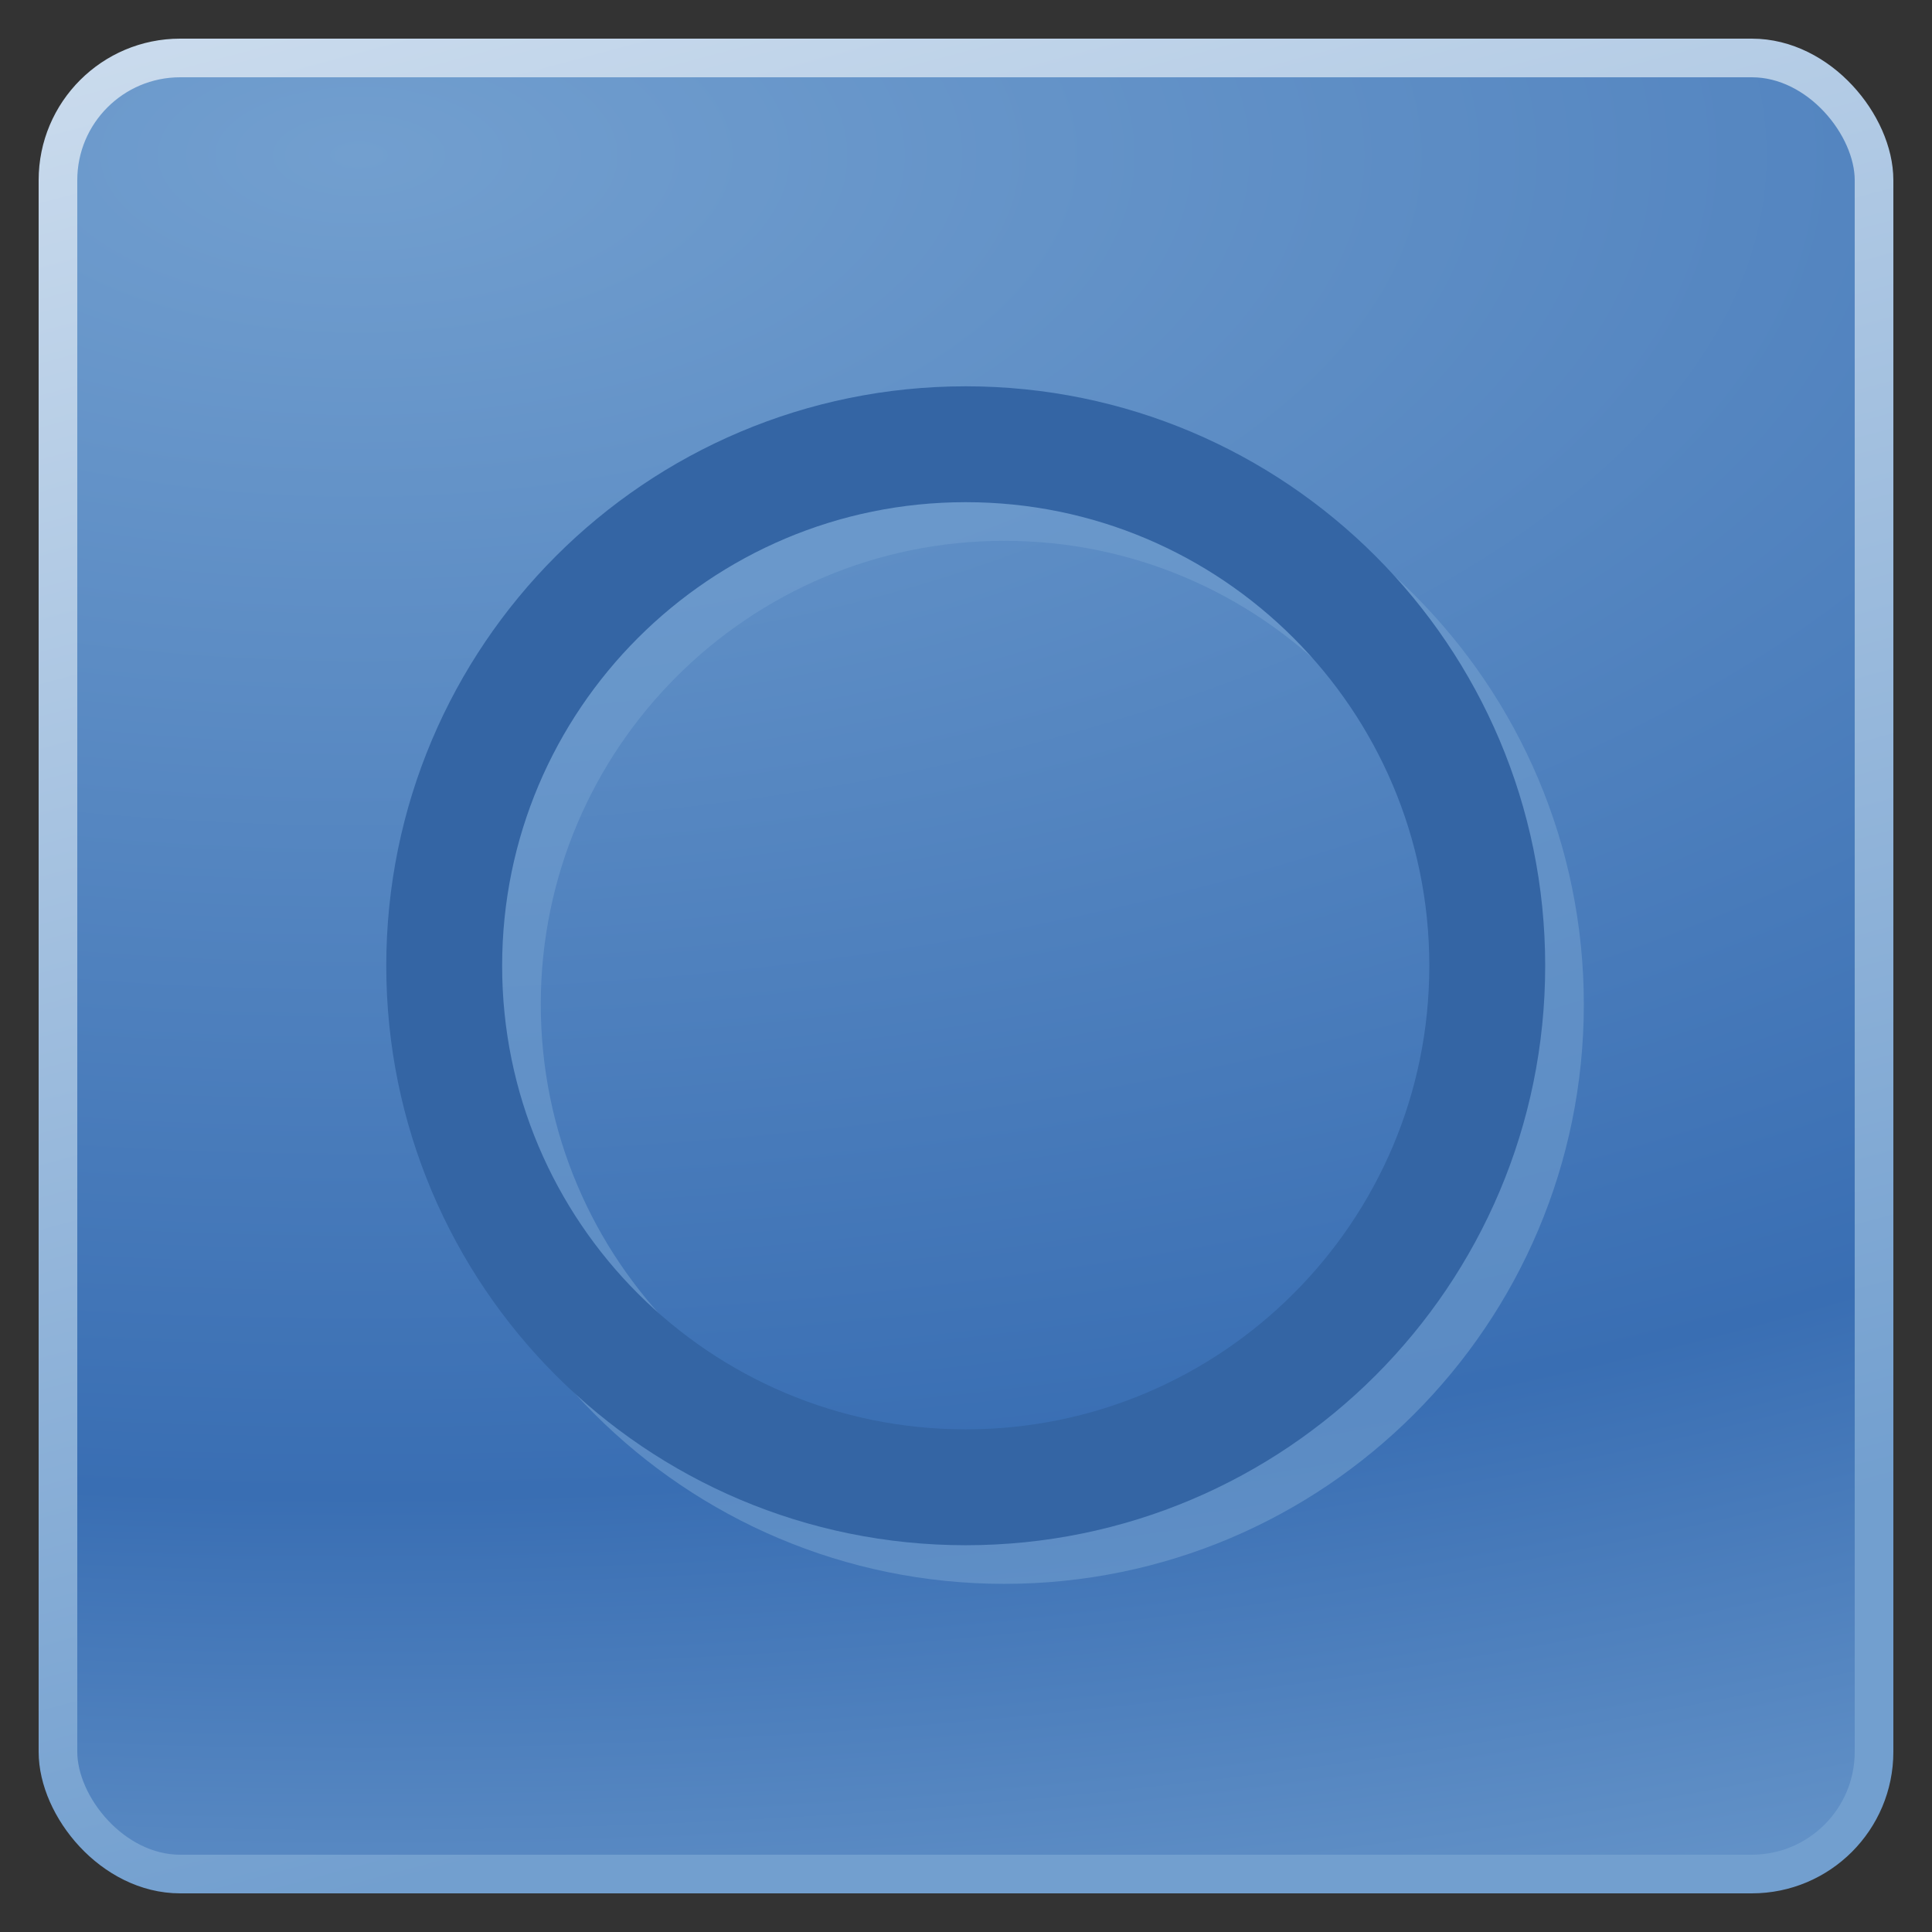 <svg xmlns="http://www.w3.org/2000/svg" xmlns:svg="http://www.w3.org/2000/svg" xmlns:xlink="http://www.w3.org/1999/xlink" id="svg2" width="50" height="50" version="1.0"><rect width="100%" height="100%" fill="#333333" stroke="none"/><defs id="defs4"><linearGradient id="linearGradient3776"><stop style="stop-color:#729fcf;stop-opacity:1" id="stop3778" offset="0"/><stop style="stop-color:#fff;stop-opacity:1" id="stop3780" offset="1"/></linearGradient><linearGradient id="linearGradient3764"><stop style="stop-color:#729fcf;stop-opacity:1" id="stop3766" offset="0"/><stop id="stop3772" offset=".667" style="stop-color:#396eb3;stop-opacity:1"/><stop style="stop-color:#729fcf;stop-opacity:1" id="stop3768" offset="1"/></linearGradient><radialGradient id="radialGradient3774" cx="173.981" cy="198.006" r="24" fx="173.981" fy="198.006" gradientTransform="matrix(8.5534303e-8,2.166,-4.55,1.7969467e-7,1074.937,-178.6)" gradientUnits="userSpaceOnUse" xlink:href="#linearGradient3764"/><linearGradient id="linearGradient3782" x1="189.714" x2="169.629" y1="239.386" y2="164.426" gradientTransform="matrix(0.992,0,0,0.992,1.452,1.678)" gradientUnits="userSpaceOnUse" xlink:href="#linearGradient3776"/></defs><g id="layer1" transform="translate(-164.714,-194.219)"><g id="g3801"><rect id="rect3157" width="47" height="47" x="166.214" y="195.719" rx="3.163" ry="3.163" style="fill:url(#radialGradient3774);fill-opacity:1;stroke:url(#linearGradient3782);stroke-width:1;stroke-miterlimit:4;stroke-opacity:1;stroke-dasharray:none"/><path id="path3967-7" d="m 36,25 c 0,6.075 -4.925,11 -11,11 -6.075,0 -11,-4.925 -11,-11 0,-6.075 4.925,-11 11,-11 6.075,0 11,4.925 11,11 z" transform="matrix(1.227,0,0,1.227,160.032,189.538)" style="opacity:.6;color:#000;fill:none;stroke:#729fcf;stroke-width:2.444;stroke-linecap:butt;stroke-linejoin:miter;stroke-miterlimit:4;stroke-opacity:1;stroke-dasharray:none;stroke-dashoffset:0;marker:none;visibility:visible;display:inline;overflow:visible;enable-background:accumulate"/><path id="path3967" d="m 36,25 c 0,6.075 -4.925,11 -11,11 -6.075,0 -11,-4.925 -11,-11 0,-6.075 4.925,-11 11,-11 6.075,0 11,4.925 11,11 z" transform="matrix(1.227,0,0,1.227,159.032,188.538)" style="color:#000;fill:none;stroke:#3465a4;stroke-width:2.444;stroke-linecap:butt;stroke-linejoin:miter;stroke-miterlimit:4;stroke-opacity:1;stroke-dasharray:none;stroke-dashoffset:0;marker:none;visibility:visible;display:inline;overflow:visible;enable-background:accumulate"/></g></g></svg>